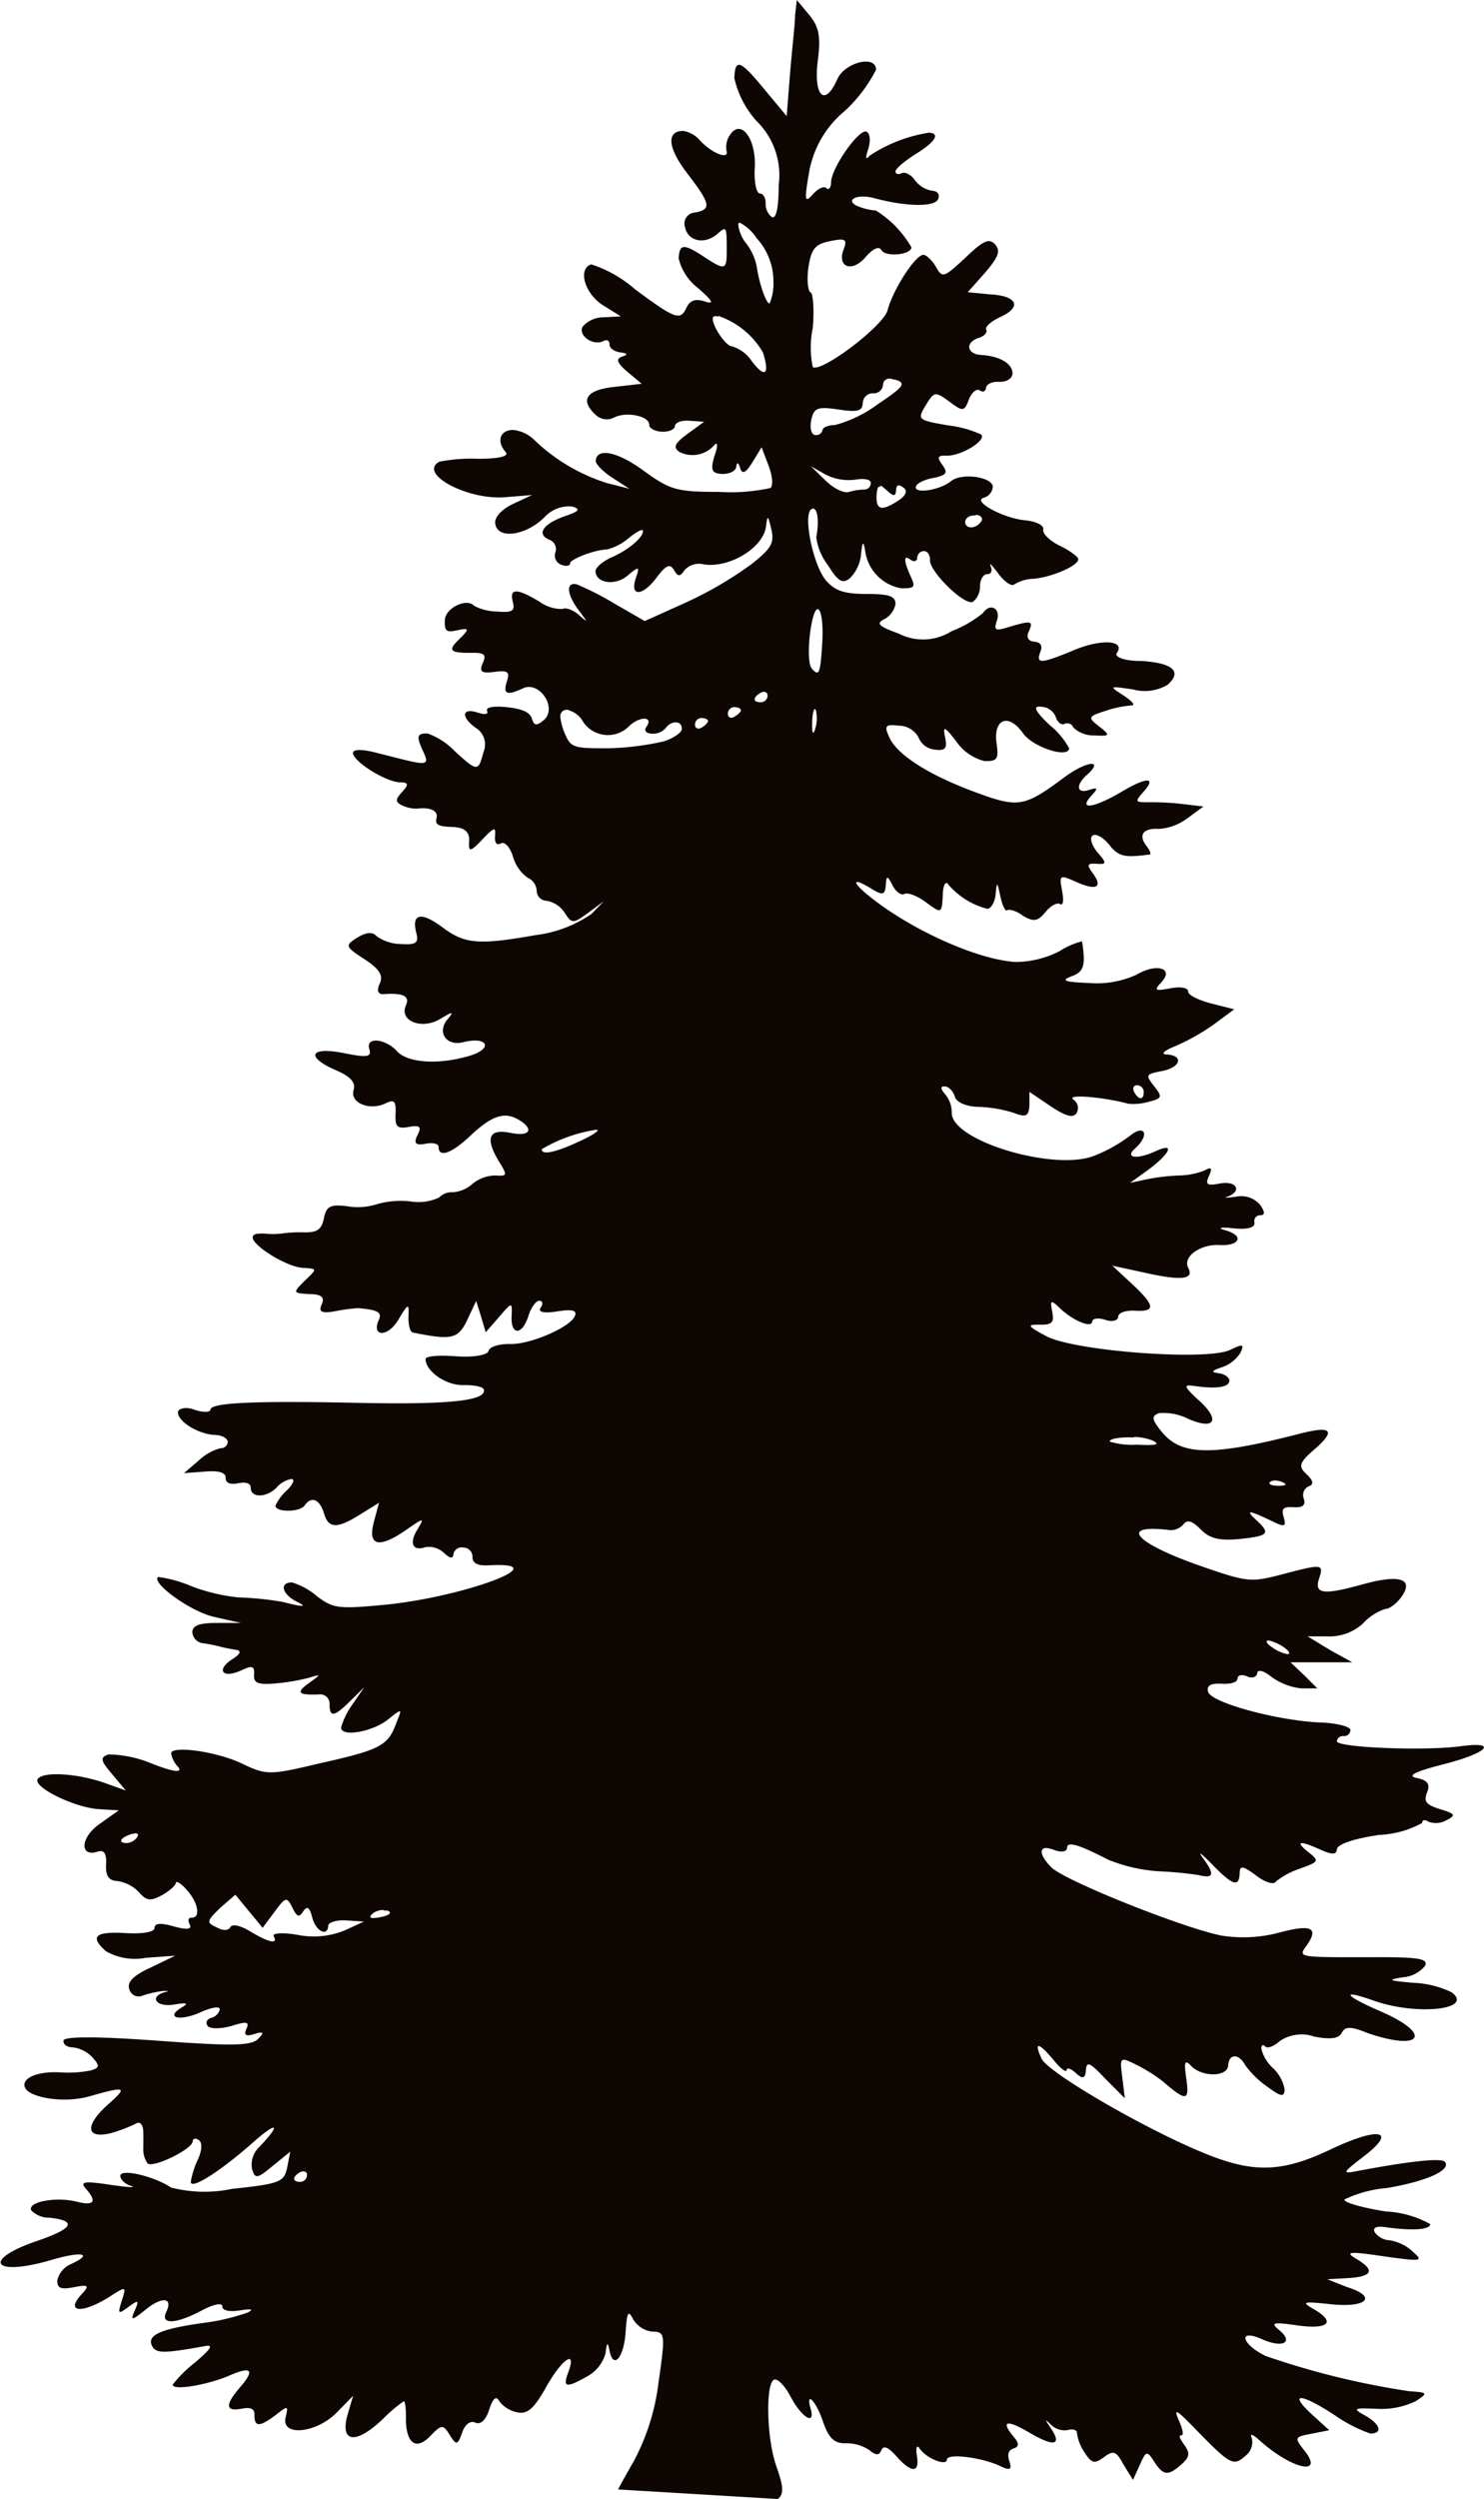 <svg xmlns="http://www.w3.org/2000/svg" viewBox="0 0 76.23 128.28"><defs><style>.cls-1{fill:#0e0603;}</style></defs><g id="Layer_2" data-name="Layer 2"><g id="tree-4"><g id="layer1"><path id="path2652" class="cls-1" d="M40.93,0l-.09.8c0,.44-.16,1.77-.26,3l-.17,2.16L39.27,4.59C38,3.05,37.77,3,37.72,4a4.89,4.89,0,0,0,1.14,2.21A3.89,3.89,0,0,1,40,9.51c0,1.23-.15,1.78-.37,1.62a.86.86,0,0,1-.3-.71c0-.26-.12-.48-.3-.49s-.3-.6-.26-1.3c.09-1.46-.68-2.53-1.24-1.75a1.1,1.1,0,0,0-.21.86c.15.49-.78.12-1.38-.55a1.47,1.47,0,0,0-.84-.47c-.89,0-.8.88.21,2.19,1.2,1.56,1.25,1.85.38,2a.57.57,0,0,0-.5.76c.15.72,1,.9,1.66.34.47-.42.48-.4.48.84,0,1-.06,1.06-1.14.35s-1.28-.69-1.33.06a2.72,2.72,0,0,0,1,1.53c.77.68.85.85.33.68s-.76,0-.91.29c-.33.72-.55.65-2.66-.91a6.39,6.39,0,0,0-2.25-1.28c-.7.22-.34,1.5.59,2.09l.93.58-.89.05a1.4,1.4,0,0,0-1.08.49c-.22.47.58,1,1.09.72.17-.09.31,0,.3.18s.24.37.56.41.44.1.1.21-.3.31.25.78l.74.62-1.39.16c-1.44.15-1.79.66-1,1.41a.83.83,0,0,0,1,.15c.65-.31,1.81-.05,1.78.4,0,.16.28.32.64.34s.67-.11.68-.29.35-.31.76-.27l.74.05-.85.62c-.67.49-.76.69-.42.93a1.49,1.49,0,0,0,1.8-.36c.16-.19.19.06,0,.56-.21.74-.15.9.41.93.36,0,.68-.14.71-.37s.1-.26.2.07.29.26.63-.3l.47-.77.36.94c.19.51.25,1,.1,1.15a9.62,9.62,0,0,1-2.64.2c-2.2,0-2.52-.1-3.91-1.11S30.64,23,30.6,23.66c0,.16.37.55.85.86l.88.57-1.14-.29a9.48,9.48,0,0,1-3.78-2.25,1.82,1.82,0,0,0-1.05-.48c-.67,0-.88.58-.38,1.14.18.21-.34.34-1.41.34a8.63,8.63,0,0,0-2,.15c-1.13.61,1.47,2,3.42,1.82l1.34-.11-1,.47c-.59.28-.94.69-.89,1,.11.82,1.55.63,2.52-.32A1.71,1.71,0,0,1,29.39,26c.44.13.38.24-.33.48-1.15.4-1.52.92-.86,1.22a.51.51,0,0,1,.33.65.5.5,0,0,0,.28.63c.26.11.48.08.48-.08s1.11-.66,1.92-.7a2.85,2.85,0,0,0,1.11-.6c.4-.32.72-.48.71-.34,0,.34-.78,1-1.66,1.37-.42.2-.77.5-.78.68,0,.62,1,.78,1.63.25s.65-.49.43.15c-.3.95.38.89,1.1-.09.46-.61.67-.7.87-.36s.3.37.55,0a1,1,0,0,1,.93-.3c1.32.25,3.13-.84,3.25-1.95.07-.59.1-.57.27.15s0,1-1.06,1.83a19.43,19.43,0,0,1-3.33,1.94l-2.11.95L31.59,31a15.34,15.34,0,0,0-1.95-1c-.58-.15-.54.5.09,1.33.48.64.48.66,0,.23-.29-.25-.66-.39-.83-.3a1.93,1.93,0,0,1-1.18-.37c-1.18-.71-1.56-.7-1.38,0,.12.47,0,.57-.83.5a2.58,2.58,0,0,1-1.15-.29c-.38-.42-1.48.1-1.51.73s.12.63.66.52.67-.11.08.46-.54.72.72.7c.57,0,.68.1.49.53s-.09.54.6.45.8,0,.64.48c-.22.67,0,.75.83.36s1.78,1,1.07,1.63c-.39.32-.5.3-.62-.08s-.65-.51-1.3-.58-1.08,0-1,.19-.13.2-.48.09c-.82-.27-.88.23-.09.79a1,1,0,0,1,.38,1.25c-.26,1-.31,1-1.47-.06a3.62,3.62,0,0,0-1.4-.91c-.55,0-.59.13-.21.95s.09.67-2.38.05c-.8-.21-1.23-.19-1.24,0,0,.42,1.63,1.47,2.41,1.51.45,0,.47.11.11.5s-.34.51,0,.68a1.77,1.77,0,0,0,.77.17c.7-.09,1.11.12,1,.5s.25.42.81.44.9.2.87.72,0,.64.67-.07.69-.62.66-.19.12.48.31.38.46.2.61.68a2,2,0,0,0,.76,1.09.77.77,0,0,1,.46.68.52.52,0,0,0,.51.5,1.39,1.39,0,0,1,.93.62c.36.56.43.56,1.2,0l.81-.6-.63.65A6.41,6.41,0,0,1,27.52,48c-2.94.52-3.64.46-4.78-.39s-1.6-.69-1.36.26c.14.53,0,.64-.78.59a2.21,2.21,0,0,1-1.25-.4c-.21-.24-.53-.21-1,.07-.64.41-.62.46.36,1.1.74.48,1,.83.8,1.25s-.06.58.23.55c1-.07,1.32.12,1.11.58-.36.8.82,1.27,1.77.69.63-.38.71-.39.39,0-.59.66-.1,1.42.78,1.2,1.27-.32,1.57.33.32.7-1.6.47-3.17.37-3.73-.25s-1.61-.76-1.41-.1c.13.41-.1.45-1.3.21-1.76-.35-2,.19-.41.88.77.33,1,.62.91,1-.22.66.8,1.1,1.63.7.45-.22.55-.12.52.53s.07.79.67.68.67,0,.46.41-.12.56.42.45c.37-.07.67,0,.66.17,0,.57.68.32,1.61-.56,1.13-1.06,1.77-1.28,2.52-.83s.63.88-.45.66-1.32.25-.58,1.47c.44.71.44.76-.17.72a1.91,1.91,0,0,0-1.19.43,1.68,1.68,0,0,1-1,.43.91.91,0,0,0-.71.27,2.51,2.51,0,0,1-1.49.2,4.46,4.46,0,0,0-1.73.15,3.21,3.21,0,0,1-1.5.1c-.87-.11-1.08,0-1.2.61s-.38.74-1,.73a7,7,0,0,0-1.17.06,3.62,3.62,0,0,1-.9,0c-.32,0-.58,0-.59.2,0,.43,1.74,1.51,2.56,1.56s.73.06.11.67-.61.63.23.68c.65,0,.81.17.64.54s0,.47.74.33a9.53,9.53,0,0,1,1.12-.15c1,.08,1.26.21,1.08.6-.4.88.46.91,1,0s.55-.84.52-.14c0,.4.08.76.22.79,2,.41,2.33.33,2.79-.62l.47-1,.25.8.24.81.68-.78c.68-.79.68-.79.65-.05-.05,1,.54,1,.86,0,.14-.45.4-.8.57-.79s.2.17.06.36.08.31.84.19,1.05-.07.92.23c-.23.59-2.36,1.5-3.38,1.44-.48,0-1,.13-1.05.35s-.77.35-1.7.28-1.53,0-1.54.14c0,.63,1.07,1.39,2,1.34.54,0,1,.09,1,.26.06.56-1.89.75-6.59.65-5.31-.11-7.44,0-7.46.35,0,.14-.39.16-.83,0s-.83-.06-.84.14c0,.46,1,1.11,1.89,1.16.37,0,.68.19.67.37a.35.35,0,0,1-.37.31,2.58,2.58,0,0,0-1.11.62l-.77.66,1.08-.08c.72-.06,1.07.05,1.06.32s.24.36.64.28.66,0,.65.23c0,.54.81.51,1.32,0a1.31,1.31,0,0,1,.77-.45c.19,0,.09.27-.23.58a2.42,2.42,0,0,0-.59.79c0,.35,1.24.34,1.49,0,.35-.51.78-.34,1,.39s.59.86,1.83.08l1-.62-.27,1c-.32,1.23.27,1.36,1.67.39.92-.64.95-.64.56,0s-.28,1.12.42.89a1.13,1.13,0,0,1,.95.29c.32.3.47.32.49.07a.43.43,0,0,1,.51-.34.47.47,0,0,1,.47.49c0,.32.27.46.88.42,3.46-.18-1.1,1.55-5.12,2-2.63.26-2.89.23-3.72-.39A3.65,3.65,0,0,0,15,81.23c-.68,0-.5.63.27,1,.53.26.33.28-.75,0A16.18,16.18,0,0,0,12.25,82a9.57,9.57,0,0,1-2.43-.58,6.37,6.37,0,0,0-1.7-.47C7.75,81.24,9.78,82.73,11,83l1.38.31-1.23,0c-.86,0-1.25.11-1.27.46a.61.61,0,0,0,.54.58,7.45,7.45,0,0,1,.9.18c.18.05.54.12.8.16s.29.18-.2.49c-.84.55-.48,1,.46.57.58-.27.7-.24.67.21s.21.52,1.05.46a10.76,10.76,0,0,0,1.75-.29c.67-.2.66-.2,0,.28s-.54.61.53.57a.48.48,0,0,1,.55.49c0,.71.23.67,1.07-.16l.71-.7-.59.86a3.92,3.92,0,0,0-.6,1.21c0,.5,1.61.23,2.42-.42s.69-.52.39.26c-.42,1.1-.83,1.31-3.92,2-2.57.61-2.72.61-4,0S8.82,89.59,8.79,90a1.32,1.32,0,0,0,.35.69C9.4,91,9,91,7.8,90.53a6,6,0,0,0-2.23-.47c-.44.15-.41.31.18,1l.71.85-1.09-.39c-1.41-.49-3.15-.6-3.43-.2S3.8,92.79,5.1,92.87l1,.06-1,.71c-1,.71-1,1.71-.08,1.41.33-.11.46.1.43.66s.12.83.58.85a1.86,1.86,0,0,1,1.11.58c.4.44.59.46,1.17.15.38-.21.71-.5.72-.63s.26,0,.57.36c.59.65.72,1.45.23,1.42-.16,0-.19.15-.08.36s-.1.29-.81.09-1-.16-1,.07-.66.32-1.5.27c-1.55-.09-1.85.17-1,.93a3,3,0,0,0,2.05.34L9,100.39,7.74,101c-.88.4-1.22.74-1.1,1.1a.5.5,0,0,0,.71.33,5.54,5.54,0,0,1,1.05-.23c.27,0,.31,0,.08.06-.85.24-.45.79.46.64.66-.11.77-.07.41.14-.9.53-.14.74.94.26.58-.26,1-.33,1-.16a.58.58,0,0,1-.44.44c-.23.07-.31.26-.18.42s.68.15,1.21,0c.8-.25.94-.22.78.14s0,.4.41.27.56-.11.18.26-1.5.35-5.22.08c-2.87-.21-4.76-.23-4.77,0s.21.34.5.35a1.68,1.68,0,0,1,1,.52c.37.42.36.52-.09.66a5.89,5.89,0,0,1-1.57.1c-1.21-.07-2.06.32-1.8.81s2,.8,3.33.41c1.84-.52,1.94-.48.95.4-1.23,1.09-1.19,1.8.08,1.51A7.51,7.51,0,0,0,7,109c.2-.11.35.08.36.41s0,.77,0,1a1.25,1.25,0,0,0,.22.64c.25.27,2.3-.72,2.32-1.13,0-.15.15-.18.32-.06s.17.51-.06,1A4.45,4.45,0,0,0,9.8,112c0,.44,1.6-.6,3.25-2.07,1.24-1.09,1.39-.88.23.32a1.23,1.23,0,0,0-.33,1.1c.15.51.27.49,1.06-.17l.9-.73-.16.82c-.15.74-.38.83-2.83,1.09a6.89,6.89,0,0,1-3.14-.07c-.8-.55-2.58-1-2.6-.6,0,.19.24.42.55.52s-.17.07-1.07-.06c-1.32-.2-1.57-.16-1.26.19.6.68.44.9-.45.68-1.05-.27-2.57,0-2.34.45a1.28,1.28,0,0,0,.93.37C4,114,3.72,114.4,2,115c-3,1-2.4,1.91.67,1,1.55-.45,2.14-.32,1,.21a1.22,1.22,0,0,0-.73.85c0,.39.17.48.85.35s.85-.12.44.32c-.95,1,0,1.08,1.52.09.72-.46.74-.45.51.27s-.18.71.34.33.56-.36.32.19-.15.52.61-.09,1.39-.62,1,.18c-.29.64.51.6,1.8-.08.62-.34,1.1-.43,1.09-.23s.33.3.9.21.75-.07.4.11a11.17,11.17,0,0,1-2.34.54c-2.17.31-2.86.63-2.56,1.19.2.38.65.36,2.66,0,.51-.11.4.1-.47.84a6.49,6.49,0,0,0-1.14,1.13c0,.33,1.84,0,2.92-.47s1.36-.34.53.62-.68,1.24.11,1.08c.44-.08.66,0,.64.34,0,.62.27.6,1.08,0,.64-.51.67-.51.52.12-.23,1,1.61.8,2.65-.28l.82-.84L17.84,124c-.37,1.4.45,1.48,1.81.19a7.78,7.78,0,0,1,1.09-.93c.07,0,.12.39.11.87,0,1.3.52,1.68,1.25.92.58-.6.66-.61,1-.06s.41.53.64-.12c.14-.42.42-.63.68-.51s.53-.12.71-.67.35-.74.51-.44a1.55,1.55,0,0,0,.92.58c.53.11.86-.17,1.49-1.29.81-1.44,1.6-2,1.14-.76-.3.79-.11.82,1,.19a1.92,1.92,0,0,0,.92-1.19c.06-.56.11-.58.2-.11.2,1,.75.34.83-1,.07-1,.14-1.1.38-.62a1.33,1.33,0,0,0,1,.64c.65,0,.66.16.31,2.58a11.47,11.47,0,0,1-1.28,4.08c-.35.61-.65,1.14-.8,1.44l8.2.49c.38-.27.24-.79-.08-1.71-.5-1.43-.55-4.3-.09-4.42.19-.05.57.36.86.93.54,1,1.26,1.47,1,.56s.25-.45.63.65c.3.87.58,1.14,1.17,1.13a2.11,2.11,0,0,1,1.23.36c.32.27.49.27.6,0s.36-.16.76.29c.8.9,1.22.88,1.07,0-.07-.44,0-.6.14-.38.35.51,1.38.92,1.4.57s1.83-.11,2.76.34c.49.23.59.17.45-.26s0-.59.23-.66.31-.23,0-.58c-.7-.84-.38-.92.81-.22s1.7.69,1.1-.22c-.33-.48-.33-.52,0-.19a1,1,0,0,0,.87.27c.25-.08.47,0,.46.15a2.34,2.34,0,0,0,.39,1c.37.57.51.6,1,.24s.63-.31,1,.38l.49.79.35-.77c.32-.72.37-.74.73-.18.48.74.72.76,1.4.16.43-.38.46-.58.16-1s-.28-.5-.15-.5.06-.33-.13-.75c-.28-.64-.16-.6.72.3,1.94,2,2.07,2.05,2.69,1.51a.88.88,0,0,0,.33-.92c-.12-.25.05-.2.39.11,1.66,1.5,3.4,1.88,2.29.5-.5-.63-.48-.67.39-.83l.91-.18-.92-.84c-1.2-1.11-.53-1.07,1.22.08a7.57,7.57,0,0,0,1.81.93c.67,0,.51-.49-.28-.93-.64-.36-.59-.39.61-.34a4.06,4.06,0,0,0,2-.39c.64-.42.63-.45-.31-.51a41,41,0,0,1-7.39-1.81c-1.25-.6-1.45-1.42-.21-.87,1.09.49,1.67.17.89-.47-.46-.38-.3-.41.95-.23,1.6.22,2-.17.81-.85-.63-.36-.52-.39.88-.24,1.88.2,2.45-.38.85-.88L68.18,117l1.08-.06c1.26-.08,1.39-.41.39-1-.59-.35-.33-.38,1.41-.12,2,.28,2.07.26,1.51-.24a2.29,2.29,0,0,0-1.18-.58,1,1,0,0,1-.77-.41c-.13-.23.08-.34.57-.26,1.37.19,2.27.13,2.28-.16a5.21,5.21,0,0,0-2.28-.65c-1.27-.2-2.22-.48-2.12-.62a6.18,6.18,0,0,1,2.15-.58c2-.33,3.36-.92,3-1.35-.19-.22-2,0-4.53.48-.76.15-.74.09.34-.74,1.79-1.36.84-1.57-1.69-.37s-4,1.23-6.62.13c-3-1.24-7.89-4.08-8.22-4.8-.41-.89-.15-.85.64.1.34.42.64.64.65.49s.23-.07.49.17.47.34.5-.15.19-.43,1,.43l1,1-.13-1.07c-.14-1.06-.12-1.07.74-.64a8.29,8.29,0,0,1,1.34.84c1.22,1.06,1.37,1,1.21-.12-.13-.89-.08-1,.22-.7.54.61,1.89.62,1.93,0s.56-.61.88,0a4.84,4.84,0,0,0,1.12,1.09c.72.53.87.55.9.16a2,2,0,0,0-.6-1.11,2,2,0,0,1-.6-1c0-.18.09-.23.2-.11s.44,0,.74-.27a2,2,0,0,1,1.77-.24c.85.17,1.29.1,1.43-.2s.45-.34,1.26,0c2.86,1,3.45.08.71-1.1-1.86-.8-2.07-1.16-.33-.54,2.21.78,5.17.46,4-.43a5.05,5.05,0,0,0-2-.49c-1.26-.11-1.34-.15-.51-.28a1.62,1.62,0,0,0,1.15-.6c.15-.38-.37-.45-3.18-.43-3.31,0-3.36,0-2.92-.59.66-.93.26-1.12-1.42-.67a7.1,7.1,0,0,1-2.93.15C60.86,99,54.69,96.55,54,95.85s-.66-1.2.14-.89c.36.14.66.1.67-.09,0-.36.51-.23,2.11.59a8.31,8.31,0,0,0,2.63.6,19,19,0,0,1,2,.19c.76.19.86,0,.33-.75-.39-.52-.26-.45.37.19,1.07,1.1,1.39,1.2,1.43.49,0-.43.14-.43.85.1.47.36.91.48,1,.31a4.06,4.06,0,0,1,1.25-.67c1-.36,1-.39.4-.87s-.52-.63.63-.11c.62.28.84.27.86,0s.87-.56,2.19-.75a5,5,0,0,0,2.19-.61c0-.16.15-.19.32-.07a1.09,1.09,0,0,0,.92-.07c.51-.25.48-.33-.31-.57s-.84-.43-.67-.87,0-.62-.53-.73-.13-.32,1.35-.7c2.29-.58,2.88-1.2.89-.93-1.84.25-6.37.07-6.35-.26a.31.31,0,0,1,.35-.26.33.33,0,0,0,.35-.31c0-.18-.69-.36-1.55-.39-2.16-.09-5.58-1-5.76-1.57-.1-.32.13-.45.68-.42s.82-.09.83-.27.24-.22.51-.1.49,0,.5-.17.26-.19.72.18a3.23,3.23,0,0,0,1.54.6l.83,0L67,86l-.71-.67h1.58l1.59,0-1.12-.62L67.17,84l1,0A2.56,2.56,0,0,0,70,83.35a2.67,2.67,0,0,1,1.17-.76c.2,0,.57-.27.82-.62.66-.93-.09-1.17-2-.64s-2.5.53-2.24-.27.2-.79-1.91-.24c-1.6.42-1.77.4-4.24-.46-3.33-1.17-4.15-2.13-1.54-1.82a.86.86,0,0,0,.74-.3c.18-.25.45-.17.88.27s.91.6,2,.49c1.51-.16,1.61-.28.82-1-.56-.52-.34-.49,1,.16.49.23.58.18.44-.28s0-.54.5-.51.64-.12.53-.45a.49.49,0,0,1,.25-.62c.28-.1.25-.29-.11-.63s-.45-.53.32-1.19c1.25-1.07,1-1.32-.72-.87-4.41,1.13-6,1.12-7-.07-.56-.68-.58-.85-.17-1a2.81,2.81,0,0,1,1.47.28c1.37.61,1.71.1.59-.92-.78-.71-.83-.84-.29-.76,1.15.17,1.82.08,1.84-.26,0-.18-.24-.35-.56-.39s-.44-.1.13-.29a1.81,1.81,0,0,0,1-.76c.2-.44.14-.47-.52-.15-1.19.58-8,.07-9.45-.7-1-.53-1-.6-.35-.59s.76-.11.65-.67-.09-.65.38-.19c.69.66,1.65,1.06,1.68.69,0-.15.31-.2.66-.08s.66.05.67-.16.39-.33.85-.31c1.09.07,1.06-.26-.15-1.38l-1-.93,1.75.38c1.8.4,2.46.32,2.15-.26s.63-1.24,1.62-1.18,1.31-.47.27-.76c-.42-.12-.24-.17.41-.1s1.13,0,1.1-.29a.3.3,0,0,1,.3-.38c.25,0,.24-.16,0-.52a1.29,1.29,0,0,0-1.26-.43c-.47.07-.66.06-.43,0,.78-.29.47-.83-.37-.68-.68.13-.78.06-.58-.38s.11-.47-.22-.29a3.69,3.69,0,0,1-1.31.26,10.55,10.55,0,0,0-1.68.2l-.84.18,1-.72c1.1-.84,1.29-1.36.32-.91s-1.61.35-1.07-.13c.78-.7.52-1.3-.28-.64a7.72,7.72,0,0,1-1.79,1c-2.07.84-7.42-.78-7.34-2.22a1.46,1.46,0,0,0-.35-.94q-.36-.42,0-.39c.19,0,.43.25.51.53s.57.51,1.25.52a6.52,6.52,0,0,1,1.81.32c.6.23.74.15.77-.41l0-.68,1.08.73c.78.52,1.16.63,1.34.36a.52.52,0,0,0-.17-.7c-.37-.29,1.54-.13,2.84.22A2.9,2.9,0,0,0,59,56.56c.71-.18.72-.25.28-.81s-.43-.61.36-.76c1-.18,1.19-.79.32-.86-.36,0-.2-.19.44-.44a10.93,10.93,0,0,0,2-1.14l1-.74-1.18-.3c-.67-.17-1.2-.44-1.19-.62s-.37-.26-.9-.16c-.8.15-.87.12-.48-.3.69-.74-.25-1-1.26-.4a4.9,4.9,0,0,1-2.44.43c-1.3-.05-1.48-.13-.89-.35s.73-.51.52-1.79a3.88,3.88,0,0,0-1.16.51,5,5,0,0,1-2.27.55c-2-.13-5.5-1.71-7.65-3.5-.82-.7-.63-.82.33-.22.51.31.63.27.67-.21s.06-.57.35,0c.17.33.44.53.61.44s.67.1,1.11.43c.8.59.8.58.86-.35,0-.53.16-.78.28-.57a3.89,3.89,0,0,0,2,1.25c.19,0,.39-.32.43-.72.07-.7.08-.7.25.1.1.46.26.77.34.7s.46,0,.82.28c.54.32.76.29,1.15-.19.27-.33.61-.51.76-.41s.19-.19.1-.67c-.16-.83-.13-.85.72-.47,1.05.47,1.39.28.85-.45-.32-.44-.28-.51.21-.48s.55,0,0-.63c-.28-.36-.38-.73-.2-.83s.56.13.86.51c.46.58.78.65,2.07.47.07,0,0-.22-.21-.48-.39-.54-.12-.88.68-.83A2.75,2.75,0,0,0,61,42l.82-.6-1-.12a14.41,14.41,0,0,0-1.79-.1c-.7,0-.75,0-.35-.47.77-.83.27-.86-1.06-.07s-2.28,1-1.57.22c.37-.4.36-.46-.11-.31-.64.21-.7-.25-.1-.78.89-.79,0-.72-1.11.09-2.14,1.59-2.4,1.63-4.67.79s-4-1.89-4.39-2.83c-.26-.57-.19-.65.52-.57a1.15,1.15,0,0,1,1,.62,1,1,0,0,0,.82.61c.55.07.66-.06.54-.63s-.06-.62.58.22a2.5,2.5,0,0,0,1.45,1c.64,0,.73-.08.61-.92-.17-1.26.62-1.56,1.36-.51.51.72,2.34,1.31,2.37.77a3.94,3.94,0,0,0-1-1.19c-.78-.74-.88-1-.43-.94a.83.83,0,0,1,.74.52c.09.28.29.44.45.36a.34.34,0,0,1,.46.19,1.48,1.48,0,0,0,1.06.4c.83.05.85,0,.26-.46s-.58-.51.33-.8a5.46,5.46,0,0,1,1.34-.28c.22,0,0-.23-.4-.5-.78-.5-.77-.5.47-.32a2.3,2.3,0,0,0,1.78-.24c.76-.68.27-1.12-1.36-1.22-.91,0-1.39-.22-1.25-.41.45-.65-.76-.74-2.17-.16-1.73.72-2,.74-1.76.1.14-.31,0-.5-.3-.52s-.44-.21-.3-.51c.26-.57.15-.59-1-.25-.73.23-.8.19-.62-.36s-.33-.92-.73-.35a5.8,5.8,0,0,1-1.61.93,2.73,2.73,0,0,1-2.7.13c-1.07-.39-1.2-.53-.73-.76A1.11,1.11,0,0,0,46,31c0-.39-.31-.51-1.47-.51s-1.63-.16-2.09-.68c-.67-.77-1.22-3.42-.75-3.68.29-.16.41.56.24,1.45A3,3,0,0,0,42.52,29c.52.83.75,1,1.14.68a2,2,0,0,0,.57-1.22c.07-.68.12-.72.21-.19A2.26,2.26,0,0,0,46.3,30.2c.68,0,.74-.05.48-.61-.38-.83-.36-1.14,0-.85.18.12.33.07.34-.12a.34.34,0,0,1,.35-.33c.18,0,.32.22.3.48,0,.59,1.79,2.35,2.21,2.12a1,1,0,0,0,.36-.8c0-.35.19-.63.38-.62s.27-.17.17-.4.06-.07.38.36.69.69.83.57a2,2,0,0,1,1-.29c.9-.08,2.27-.65,2.29-1,0-.12-.42-.44-.94-.69s-.91-.63-.86-.84-.36-.41-.91-.47c-1.15-.1-2.78-1-2.14-1.16A.65.65,0,0,0,51,25c0-.52-1.6-.75-2.15-.3s-1.83.66-1.81.31c0-.17.4-.38.87-.47.71-.14.8-.26.5-.67s-.25-.5.25-.48c.74,0,2-.77,1.75-1.08a5.52,5.52,0,0,0-1.69-.47c-1.63-.29-1.63-.28-1.09-1.16.36-.57.44-.58,1.14-.06s.76.51,1-.11c.14-.37.4-.58.56-.47s.3.06.32-.13.31-.33.68-.31.67-.17.68-.43c0-.5-.64-.89-1.62-.95-.75-.05-.82-.66-.1-.88.28-.09.44-.28.37-.42s.24-.42.71-.64c1.14-.52.9-1.09-.51-1.17L49.71,15l.89-1c.7-.82.81-1.13.51-1.46s-.62-.18-1.52.69c-1.08,1-1.18,1.07-1.5.49-.19-.34-.49-.63-.66-.64-.4,0-1.55,1.76-1.84,2.85-.21.8-3.4,3.22-3.84,2.91a4.89,4.89,0,0,1,0-2c.09-1,0-1.82-.11-1.83s-.21-.56-.12-1.23c.15-1,.33-1.24,1.11-1.4s.91-.11.71.41c-.36.93.43,1.22,1.12.41.37-.43.69-.58.81-.37.2.38,1.52.26,1.55-.13A5.41,5.41,0,0,0,45,10.81a3.11,3.11,0,0,1-.79-.17c-.91-.3-.28-.73.69-.47,1.63.44,3.12.47,3.29.05.09-.22,0-.41-.31-.43A1.36,1.36,0,0,1,47,9.25c-.21-.29-.51-.44-.68-.36S46,8.94,46,8.8s.48-.54,1-.87c1-.61,1.34-1.08.72-1.12A7.67,7.67,0,0,0,44.66,8c-.19.24-.21.11-.07-.32s.11-.8-.06-.91c-.34-.25-1.8,1.79-1.84,2.58,0,.29-.13.43-.24.31s-.42,0-.69.31c-.42.47-.45.34-.21-1.06A5.24,5.24,0,0,1,43.39,5.7,7.55,7.55,0,0,0,45,3.58c0-.79-1.64-.37-2,.51-.63,1.4-1.2.87-1-.91.17-1.29.08-1.79-.43-2.41L40.93,0ZM38,11.43a2.35,2.35,0,0,1,.87.8,3.29,3.29,0,0,1,.86,2.26,2.54,2.54,0,0,1-.2,1.09c-.18,0-.54-1.06-.65-1.85a2.83,2.83,0,0,0-.53-1.21,1.91,1.91,0,0,1-.43-1C37.94,11.44,38,11.42,38,11.43Zm-1.09,4.79a4.23,4.23,0,0,1,2.28,1.87c.36,1.15.11,1.35-.58.44a1.86,1.86,0,0,0-1-.75c-.38,0-1.2-1.35-.95-1.53a.28.28,0,0,1,.21,0Zm8.83,3.22.28.06c.54.17.4.36-.93,1.25a6.45,6.45,0,0,1-2.21,1.07c-.34,0-.62.12-.63.26a.33.33,0,0,1-.37.25c-.2,0-.29-.35-.21-.76.13-.63.32-.71,1.39-.55s1.23.06,1.26-.34a.51.51,0,0,1,.52-.49.48.48,0,0,0,.52-.43.32.32,0,0,1,.38-.32Zm-4.09,4.49.74.42a2.6,2.6,0,0,0,1.56.27c.46-.08.8,0,.78.18a.33.33,0,0,1-.33.33,2.85,2.85,0,0,0-.78.12c-.26.09-.81-.18-1.22-.59l-.75-.73Zm3.56,1c.08,0,.18.1.33.23.35.33.47.34.49,0s.18-.27.38-.13.17.38-.27.67c-.88.57-1.16.48-1.11-.33C45.06,25.09,45.1,24.93,45.22,25Zm4.89,1.5c.28,0,.42.17.3.34-.29.42-.85.38-.82,0C49.6,26.57,49.83,26.44,50.11,26.46ZM42,31.27c.19,0,.29.76.24,1.66-.1,1.67-.16,1.81-.53,1.4S41.68,31.25,42,31.27Zm-2.77,4.24c.12,0,.2.07.2.21a.35.35,0,0,1-.35.33c-.43,0-.41-.26,0-.49A.43.43,0,0,1,39.27,35.51Zm2.62.86s0,0,.06.09a1.8,1.8,0,0,1-.05,1c-.1.31-.16.13-.14-.41S41.83,36.37,41.89,36.37Zm-4.11-.07c.18,0,.32.08.32.16s-.16.23-.35.34-.33,0-.32-.17A.34.34,0,0,1,37.78,36.3Zm-1.69.56c.18,0,.33.08.32.16s-.16.24-.35.34-.33,0-.32-.17A.34.34,0,0,1,36.09,36.86Zm-6.85-.4a1.18,1.18,0,0,1,.69.49,1.53,1.53,0,0,0,2.37.38c.58-.6,1.36-.57.93,0-.11.17,0,.32.29.33a.87.87,0,0,0,.72-.29c.29-.41.85-.38.82.05,0,.19-.43.48-.94.64a14.36,14.36,0,0,1-2.81.35c-1.65,0-1.92,0-2.2-.63a3.12,3.12,0,0,1-.29-1A.33.33,0,0,1,29.24,36.46ZM58.42,55.71a.34.34,0,0,1,.33.35c0,.43-.26.41-.49,0C58.16,55.85,58.23,55.7,58.42,55.71ZM30.65,58c.2,0-.21.28-.91.6-1.23.57-1.93.71-1.91.39a7.73,7.73,0,0,1,2.82-1Zm27.6,15.76a2.85,2.85,0,0,1,.94.18c.44.21.22.27-.78.22A4,4,0,0,1,57,74C57,73.83,57.65,73.76,58.25,73.79ZM65.52,76a.87.87,0,0,1,.37.09c.25.12.16.18-.22.18s-.54-.1-.43-.2A.45.45,0,0,1,65.52,76Zm-.41,8.21h.06a2.24,2.24,0,0,1,.81.37c.26.19.32.34.14.33a2,2,0,0,1-.8-.37C65.09,84.39,65,84.24,65.11,84.22ZM6.94,94.11c.16,0,.19.06.1.2a.7.7,0,0,1-.52.3c-.48,0-.36-.27.22-.46Zm5.15,3.15.7.85.7.85.62-.83c.56-.76.63-.77.9-.22s.37.5.57.2.33-.19.46.32c.18.72.79,1,.82.43,0-.18.43-.31.93-.28l.9.06-1,.46a4.22,4.22,0,0,1-2.41.22c-.76-.13-1.31-.09-1.22.07.24.44-.25.33-1.23-.26-.5-.3-.91-.38-1-.2s-.39.19-.71,0c-.53-.24-.51-.31.2-1Zm7.64.82a.58.58,0,0,1,.19,0c.24.1.08.24-.37.33s-.68.06-.42-.17a.85.85,0,0,1,.6-.19Zm-4.16,13.38c.12,0,.21.06.2.2a.35.35,0,0,1-.35.34c-.42,0-.41-.26,0-.5A.41.41,0,0,1,15.57,111.46Z"/></g></g></g></svg>